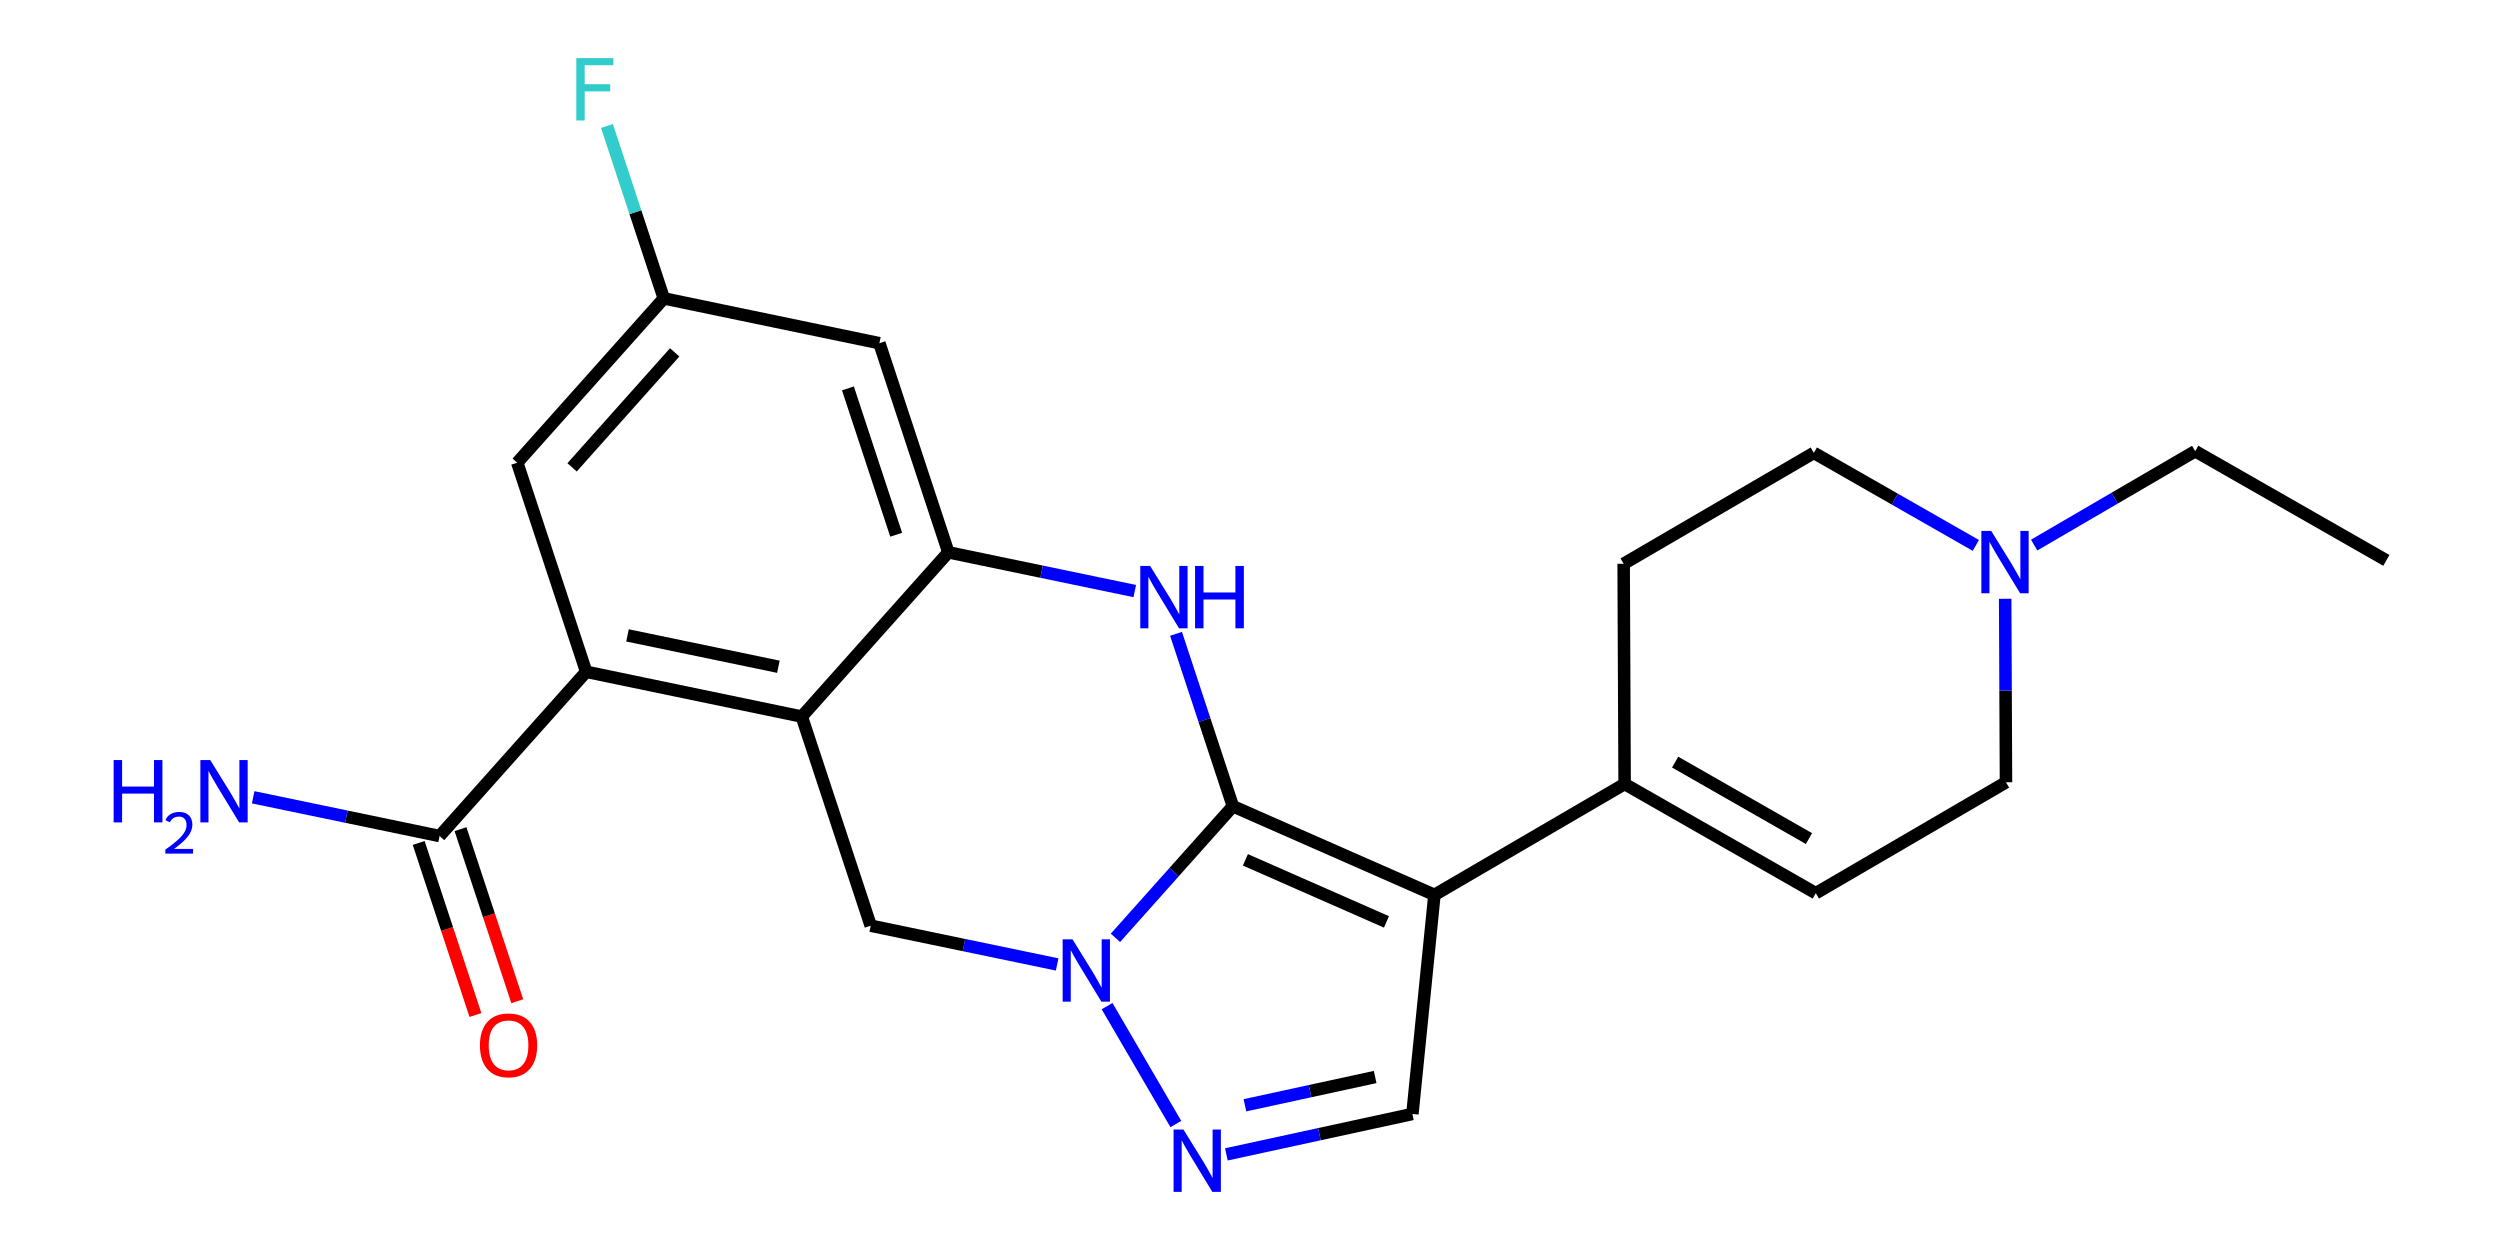 <?xml version='1.0' encoding='iso-8859-1'?>
<svg version='1.1' baseProfile='full'
              xmlns='http://www.w3.org/2000/svg'
                      xmlns:rdkit='http://www.rdkit.org/xml'
                      xmlns:xlink='http://www.w3.org/1999/xlink'
                  xml:space='preserve'
width='400px' height='200px' viewBox='0 0 400 200'>
<!-- END OF HEADER -->
<rect style='opacity:1.0;fill:#FFFFFF;stroke:none' width='400' height='200' x='0' y='0'> </rect>
<path class='bond-0 atom-0 atom-1' d='M 82.76,160.195 L 78.22,146.43' style='fill:none;fill-rule:evenodd;stroke:#FF0000;stroke-width:2.0px;stroke-linecap:butt;stroke-linejoin:miter;stroke-opacity:1' />
<path class='bond-0 atom-0 atom-1' d='M 78.22,146.43 L 73.68,132.664' style='fill:none;fill-rule:evenodd;stroke:#000000;stroke-width:2.0px;stroke-linecap:butt;stroke-linejoin:miter;stroke-opacity:1' />
<path class='bond-0 atom-0 atom-1' d='M 76.069,162.402 L 71.529,148.637' style='fill:none;fill-rule:evenodd;stroke:#FF0000;stroke-width:2.0px;stroke-linecap:butt;stroke-linejoin:miter;stroke-opacity:1' />
<path class='bond-0 atom-0 atom-1' d='M 71.529,148.637 L 66.988,134.871' style='fill:none;fill-rule:evenodd;stroke:#000000;stroke-width:2.0px;stroke-linecap:butt;stroke-linejoin:miter;stroke-opacity:1' />
<path class='bond-1 atom-1 atom-2' d='M 70.334,133.768 L 55.421,130.667' style='fill:none;fill-rule:evenodd;stroke:#000000;stroke-width:2.0px;stroke-linecap:butt;stroke-linejoin:miter;stroke-opacity:1' />
<path class='bond-1 atom-1 atom-2' d='M 55.421,130.667 L 40.507,127.566' style='fill:none;fill-rule:evenodd;stroke:#0000FF;stroke-width:2.0px;stroke-linecap:butt;stroke-linejoin:miter;stroke-opacity:1' />
<path class='bond-2 atom-1 atom-3' d='M 70.334,133.768 L 93.79,107.483' style='fill:none;fill-rule:evenodd;stroke:#000000;stroke-width:2.0px;stroke-linecap:butt;stroke-linejoin:miter;stroke-opacity:1' />
<path class='bond-3 atom-3 atom-4' d='M 93.79,107.483 L 128.281,114.655' style='fill:none;fill-rule:evenodd;stroke:#000000;stroke-width:2.0px;stroke-linecap:butt;stroke-linejoin:miter;stroke-opacity:1' />
<path class='bond-3 atom-3 atom-4' d='M 100.398,101.661 L 124.542,106.681' style='fill:none;fill-rule:evenodd;stroke:#000000;stroke-width:2.0px;stroke-linecap:butt;stroke-linejoin:miter;stroke-opacity:1' />
<path class='bond-24 atom-24 atom-3' d='M 82.755,74.028 L 93.79,107.483' style='fill:none;fill-rule:evenodd;stroke:#000000;stroke-width:2.0px;stroke-linecap:butt;stroke-linejoin:miter;stroke-opacity:1' />
<path class='bond-4 atom-4 atom-5' d='M 128.281,114.655 L 151.737,88.371' style='fill:none;fill-rule:evenodd;stroke:#000000;stroke-width:2.0px;stroke-linecap:butt;stroke-linejoin:miter;stroke-opacity:1' />
<path class='bond-25 atom-20 atom-4' d='M 139.316,148.111 L 128.281,114.655' style='fill:none;fill-rule:evenodd;stroke:#000000;stroke-width:2.0px;stroke-linecap:butt;stroke-linejoin:miter;stroke-opacity:1' />
<path class='bond-5 atom-5 atom-6' d='M 151.737,88.371 L 166.651,91.471' style='fill:none;fill-rule:evenodd;stroke:#000000;stroke-width:2.0px;stroke-linecap:butt;stroke-linejoin:miter;stroke-opacity:1' />
<path class='bond-5 atom-5 atom-6' d='M 166.651,91.471 L 181.564,94.572' style='fill:none;fill-rule:evenodd;stroke:#0000FF;stroke-width:2.0px;stroke-linecap:butt;stroke-linejoin:miter;stroke-opacity:1' />
<path class='bond-20 atom-5 atom-21' d='M 151.737,88.371 L 140.702,54.915' style='fill:none;fill-rule:evenodd;stroke:#000000;stroke-width:2.0px;stroke-linecap:butt;stroke-linejoin:miter;stroke-opacity:1' />
<path class='bond-20 atom-5 atom-21' d='M 143.391,85.559 L 135.667,62.14' style='fill:none;fill-rule:evenodd;stroke:#000000;stroke-width:2.0px;stroke-linecap:butt;stroke-linejoin:miter;stroke-opacity:1' />
<path class='bond-6 atom-6 atom-7' d='M 188.164,101.411 L 192.714,115.204' style='fill:none;fill-rule:evenodd;stroke:#0000FF;stroke-width:2.0px;stroke-linecap:butt;stroke-linejoin:miter;stroke-opacity:1' />
<path class='bond-6 atom-6 atom-7' d='M 192.714,115.204 L 197.263,128.998' style='fill:none;fill-rule:evenodd;stroke:#000000;stroke-width:2.0px;stroke-linecap:butt;stroke-linejoin:miter;stroke-opacity:1' />
<path class='bond-7 atom-7 atom-8' d='M 197.263,128.998 L 229.51,143.184' style='fill:none;fill-rule:evenodd;stroke:#000000;stroke-width:2.0px;stroke-linecap:butt;stroke-linejoin:miter;stroke-opacity:1' />
<path class='bond-7 atom-7 atom-8' d='M 199.263,137.575 L 221.835,147.505' style='fill:none;fill-rule:evenodd;stroke:#000000;stroke-width:2.0px;stroke-linecap:butt;stroke-linejoin:miter;stroke-opacity:1' />
<path class='bond-26 atom-19 atom-7' d='M 178.471,150.055 L 187.867,139.527' style='fill:none;fill-rule:evenodd;stroke:#0000FF;stroke-width:2.0px;stroke-linecap:butt;stroke-linejoin:miter;stroke-opacity:1' />
<path class='bond-26 atom-19 atom-7' d='M 187.867,139.527 L 197.263,128.998' style='fill:none;fill-rule:evenodd;stroke:#000000;stroke-width:2.0px;stroke-linecap:butt;stroke-linejoin:miter;stroke-opacity:1' />
<path class='bond-8 atom-8 atom-9' d='M 229.51,143.184 L 259.94,125.434' style='fill:none;fill-rule:evenodd;stroke:#000000;stroke-width:2.0px;stroke-linecap:butt;stroke-linejoin:miter;stroke-opacity:1' />
<path class='bond-16 atom-8 atom-17' d='M 229.51,143.184 L 225.983,178.235' style='fill:none;fill-rule:evenodd;stroke:#000000;stroke-width:2.0px;stroke-linecap:butt;stroke-linejoin:miter;stroke-opacity:1' />
<path class='bond-9 atom-9 atom-10' d='M 259.94,125.434 L 290.527,142.913' style='fill:none;fill-rule:evenodd;stroke:#000000;stroke-width:2.0px;stroke-linecap:butt;stroke-linejoin:miter;stroke-opacity:1' />
<path class='bond-9 atom-9 atom-10' d='M 268.024,121.938 L 289.435,134.174' style='fill:none;fill-rule:evenodd;stroke:#000000;stroke-width:2.0px;stroke-linecap:butt;stroke-linejoin:miter;stroke-opacity:1' />
<path class='bond-27 atom-16 atom-9' d='M 259.784,90.206 L 259.94,125.434' style='fill:none;fill-rule:evenodd;stroke:#000000;stroke-width:2.0px;stroke-linecap:butt;stroke-linejoin:miter;stroke-opacity:1' />
<path class='bond-10 atom-10 atom-11' d='M 290.527,142.913 L 320.957,125.163' style='fill:none;fill-rule:evenodd;stroke:#000000;stroke-width:2.0px;stroke-linecap:butt;stroke-linejoin:miter;stroke-opacity:1' />
<path class='bond-11 atom-11 atom-12' d='M 320.957,125.163 L 320.892,110.484' style='fill:none;fill-rule:evenodd;stroke:#000000;stroke-width:2.0px;stroke-linecap:butt;stroke-linejoin:miter;stroke-opacity:1' />
<path class='bond-11 atom-11 atom-12' d='M 320.892,110.484 L 320.827,95.804' style='fill:none;fill-rule:evenodd;stroke:#0000FF;stroke-width:2.0px;stroke-linecap:butt;stroke-linejoin:miter;stroke-opacity:1' />
<path class='bond-12 atom-12 atom-13' d='M 325.465,87.214 L 338.348,79.7' style='fill:none;fill-rule:evenodd;stroke:#0000FF;stroke-width:2.0px;stroke-linecap:butt;stroke-linejoin:miter;stroke-opacity:1' />
<path class='bond-12 atom-12 atom-13' d='M 338.348,79.7 L 351.231,72.185' style='fill:none;fill-rule:evenodd;stroke:#000000;stroke-width:2.0px;stroke-linecap:butt;stroke-linejoin:miter;stroke-opacity:1' />
<path class='bond-14 atom-12 atom-15' d='M 316.137,87.269 L 303.175,79.863' style='fill:none;fill-rule:evenodd;stroke:#0000FF;stroke-width:2.0px;stroke-linecap:butt;stroke-linejoin:miter;stroke-opacity:1' />
<path class='bond-14 atom-12 atom-15' d='M 303.175,79.863 L 290.214,72.456' style='fill:none;fill-rule:evenodd;stroke:#000000;stroke-width:2.0px;stroke-linecap:butt;stroke-linejoin:miter;stroke-opacity:1' />
<path class='bond-13 atom-13 atom-14' d='M 351.231,72.185 L 381.818,89.664' style='fill:none;fill-rule:evenodd;stroke:#000000;stroke-width:2.0px;stroke-linecap:butt;stroke-linejoin:miter;stroke-opacity:1' />
<path class='bond-15 atom-15 atom-16' d='M 290.214,72.456 L 259.784,90.206' style='fill:none;fill-rule:evenodd;stroke:#000000;stroke-width:2.0px;stroke-linecap:butt;stroke-linejoin:miter;stroke-opacity:1' />
<path class='bond-17 atom-17 atom-18' d='M 225.983,178.235 L 211.102,181.467' style='fill:none;fill-rule:evenodd;stroke:#000000;stroke-width:2.0px;stroke-linecap:butt;stroke-linejoin:miter;stroke-opacity:1' />
<path class='bond-17 atom-17 atom-18' d='M 211.102,181.467 L 196.221,184.7' style='fill:none;fill-rule:evenodd;stroke:#0000FF;stroke-width:2.0px;stroke-linecap:butt;stroke-linejoin:miter;stroke-opacity:1' />
<path class='bond-17 atom-17 atom-18' d='M 220.023,172.32 L 209.606,174.582' style='fill:none;fill-rule:evenodd;stroke:#000000;stroke-width:2.0px;stroke-linecap:butt;stroke-linejoin:miter;stroke-opacity:1' />
<path class='bond-17 atom-17 atom-18' d='M 209.606,174.582 L 199.19,176.845' style='fill:none;fill-rule:evenodd;stroke:#0000FF;stroke-width:2.0px;stroke-linecap:butt;stroke-linejoin:miter;stroke-opacity:1' />
<path class='bond-18 atom-18 atom-19' d='M 188.133,179.843 L 177.131,160.981' style='fill:none;fill-rule:evenodd;stroke:#0000FF;stroke-width:2.0px;stroke-linecap:butt;stroke-linejoin:miter;stroke-opacity:1' />
<path class='bond-19 atom-19 atom-20' d='M 169.143,154.312 L 154.229,151.212' style='fill:none;fill-rule:evenodd;stroke:#0000FF;stroke-width:2.0px;stroke-linecap:butt;stroke-linejoin:miter;stroke-opacity:1' />
<path class='bond-19 atom-19 atom-20' d='M 154.229,151.212 L 139.316,148.111' style='fill:none;fill-rule:evenodd;stroke:#000000;stroke-width:2.0px;stroke-linecap:butt;stroke-linejoin:miter;stroke-opacity:1' />
<path class='bond-21 atom-21 atom-22' d='M 140.702,54.915 L 106.211,47.743' style='fill:none;fill-rule:evenodd;stroke:#000000;stroke-width:2.0px;stroke-linecap:butt;stroke-linejoin:miter;stroke-opacity:1' />
<path class='bond-22 atom-22 atom-23' d='M 106.211,47.743 L 101.662,33.95' style='fill:none;fill-rule:evenodd;stroke:#000000;stroke-width:2.0px;stroke-linecap:butt;stroke-linejoin:miter;stroke-opacity:1' />
<path class='bond-22 atom-22 atom-23' d='M 101.662,33.95 L 97.112,20.157' style='fill:none;fill-rule:evenodd;stroke:#33CCCC;stroke-width:2.0px;stroke-linecap:butt;stroke-linejoin:miter;stroke-opacity:1' />
<path class='bond-23 atom-22 atom-24' d='M 106.211,47.743 L 82.755,74.028' style='fill:none;fill-rule:evenodd;stroke:#000000;stroke-width:2.0px;stroke-linecap:butt;stroke-linejoin:miter;stroke-opacity:1' />
<path class='bond-23 atom-22 atom-24' d='M 107.95,56.377 L 91.531,74.776' style='fill:none;fill-rule:evenodd;stroke:#000000;stroke-width:2.0px;stroke-linecap:butt;stroke-linejoin:miter;stroke-opacity:1' />
<path  class='atom-0' d='M 76.789 167.252
Q 76.789 164.856, 77.973 163.518
Q 79.156 162.179, 81.369 162.179
Q 83.581 162.179, 84.765 163.518
Q 85.949 164.856, 85.949 167.252
Q 85.949 169.676, 84.751 171.057
Q 83.553 172.423, 81.369 172.423
Q 79.171 172.423, 77.973 171.057
Q 76.789 169.69, 76.789 167.252
M 81.369 171.296
Q 82.891 171.296, 83.708 170.282
Q 84.539 169.253, 84.539 167.252
Q 84.539 165.293, 83.708 164.307
Q 82.891 163.306, 81.369 163.306
Q 79.847 163.306, 79.016 164.293
Q 78.198 165.279, 78.198 167.252
Q 78.198 169.267, 79.016 170.282
Q 79.847 171.296, 81.369 171.296
' fill='#FF0000'/>
<path  class='atom-2' d='M 18.182 121.608
L 19.535 121.608
L 19.535 125.85
L 24.636 125.85
L 24.636 121.608
L 25.988 121.608
L 25.988 131.585
L 24.636 131.585
L 24.636 126.977
L 19.535 126.977
L 19.535 131.585
L 18.182 131.585
L 18.182 121.608
' fill='#0000FF'/>
<path  class='atom-2' d='M 26.472 131.235
Q 26.714 130.612, 27.291 130.268
Q 27.867 129.914, 28.667 129.914
Q 29.662 129.914, 30.22 130.454
Q 30.778 130.993, 30.778 131.951
Q 30.778 132.927, 30.053 133.839
Q 29.337 134.75, 27.849 135.829
L 30.89 135.829
L 30.89 136.573
L 26.453 136.573
L 26.453 135.95
Q 27.681 135.076, 28.407 134.425
Q 29.141 133.774, 29.495 133.188
Q 29.848 132.602, 29.848 131.997
Q 29.848 131.365, 29.532 131.012
Q 29.216 130.658, 28.667 130.658
Q 28.137 130.658, 27.784 130.872
Q 27.43 131.086, 27.179 131.56
L 26.472 131.235
' fill='#0000FF'/>
<path  class='atom-2' d='M 33.638 121.608
L 36.907 126.892
Q 37.231 127.414, 37.752 128.358
Q 38.274 129.302, 38.302 129.358
L 38.302 121.608
L 39.627 121.608
L 39.627 131.585
L 38.26 131.585
L 34.751 125.807
Q 34.342 125.131, 33.905 124.356
Q 33.483 123.581, 33.356 123.341
L 33.356 131.585
L 32.059 131.585
L 32.059 121.608
L 33.638 121.608
' fill='#0000FF'/>
<path  class='atom-6' d='M 184.023 90.553
L 187.292 95.838
Q 187.616 96.359, 188.138 97.303
Q 188.659 98.248, 188.687 98.304
L 188.687 90.553
L 190.012 90.553
L 190.012 100.53
L 188.645 100.53
L 185.136 94.753
Q 184.728 94.076, 184.291 93.301
Q 183.868 92.526, 183.741 92.287
L 183.741 100.53
L 182.445 100.53
L 182.445 90.553
L 184.023 90.553
' fill='#0000FF'/>
<path  class='atom-6' d='M 191.21 90.553
L 192.562 90.553
L 192.562 94.795
L 197.664 94.795
L 197.664 90.553
L 199.016 90.553
L 199.016 100.53
L 197.664 100.53
L 197.664 95.922
L 192.562 95.922
L 192.562 100.53
L 191.21 100.53
L 191.21 90.553
' fill='#0000FF'/>
<path  class='atom-12' d='M 318.596 84.946
L 321.865 90.231
Q 322.189 90.752, 322.71 91.696
Q 323.232 92.64, 323.26 92.697
L 323.26 84.946
L 324.584 84.946
L 324.584 94.923
L 323.218 94.923
L 319.709 89.146
Q 319.3 88.469, 318.863 87.694
Q 318.441 86.919, 318.314 86.68
L 318.314 94.923
L 317.017 94.923
L 317.017 84.946
L 318.596 84.946
' fill='#0000FF'/>
<path  class='atom-18' d='M 189.351 180.724
L 192.621 186.009
Q 192.945 186.53, 193.466 187.474
Q 193.987 188.418, 194.016 188.475
L 194.016 180.724
L 195.34 180.724
L 195.34 190.701
L 193.973 190.701
L 190.465 184.923
Q 190.056 184.247, 189.619 183.472
Q 189.196 182.697, 189.07 182.457
L 189.07 190.701
L 187.773 190.701
L 187.773 180.724
L 189.351 180.724
' fill='#0000FF'/>
<path  class='atom-19' d='M 171.602 150.294
L 174.871 155.578
Q 175.195 156.099, 175.716 157.044
Q 176.238 157.988, 176.266 158.044
L 176.266 150.294
L 177.591 150.294
L 177.591 160.271
L 176.224 160.271
L 172.715 154.493
Q 172.306 153.817, 171.869 153.042
Q 171.447 152.267, 171.32 152.027
L 171.32 160.271
L 170.024 160.271
L 170.024 150.294
L 171.602 150.294
' fill='#0000FF'/>
<path  class='atom-23' d='M 92.21 9.299
L 98.143 9.299
L 98.143 10.44
L 93.549 10.44
L 93.549 13.47
L 97.635 13.47
L 97.635 14.626
L 93.549 14.626
L 93.549 19.276
L 92.21 19.276
L 92.21 9.299
' fill='#33CCCC'/>
</svg>
